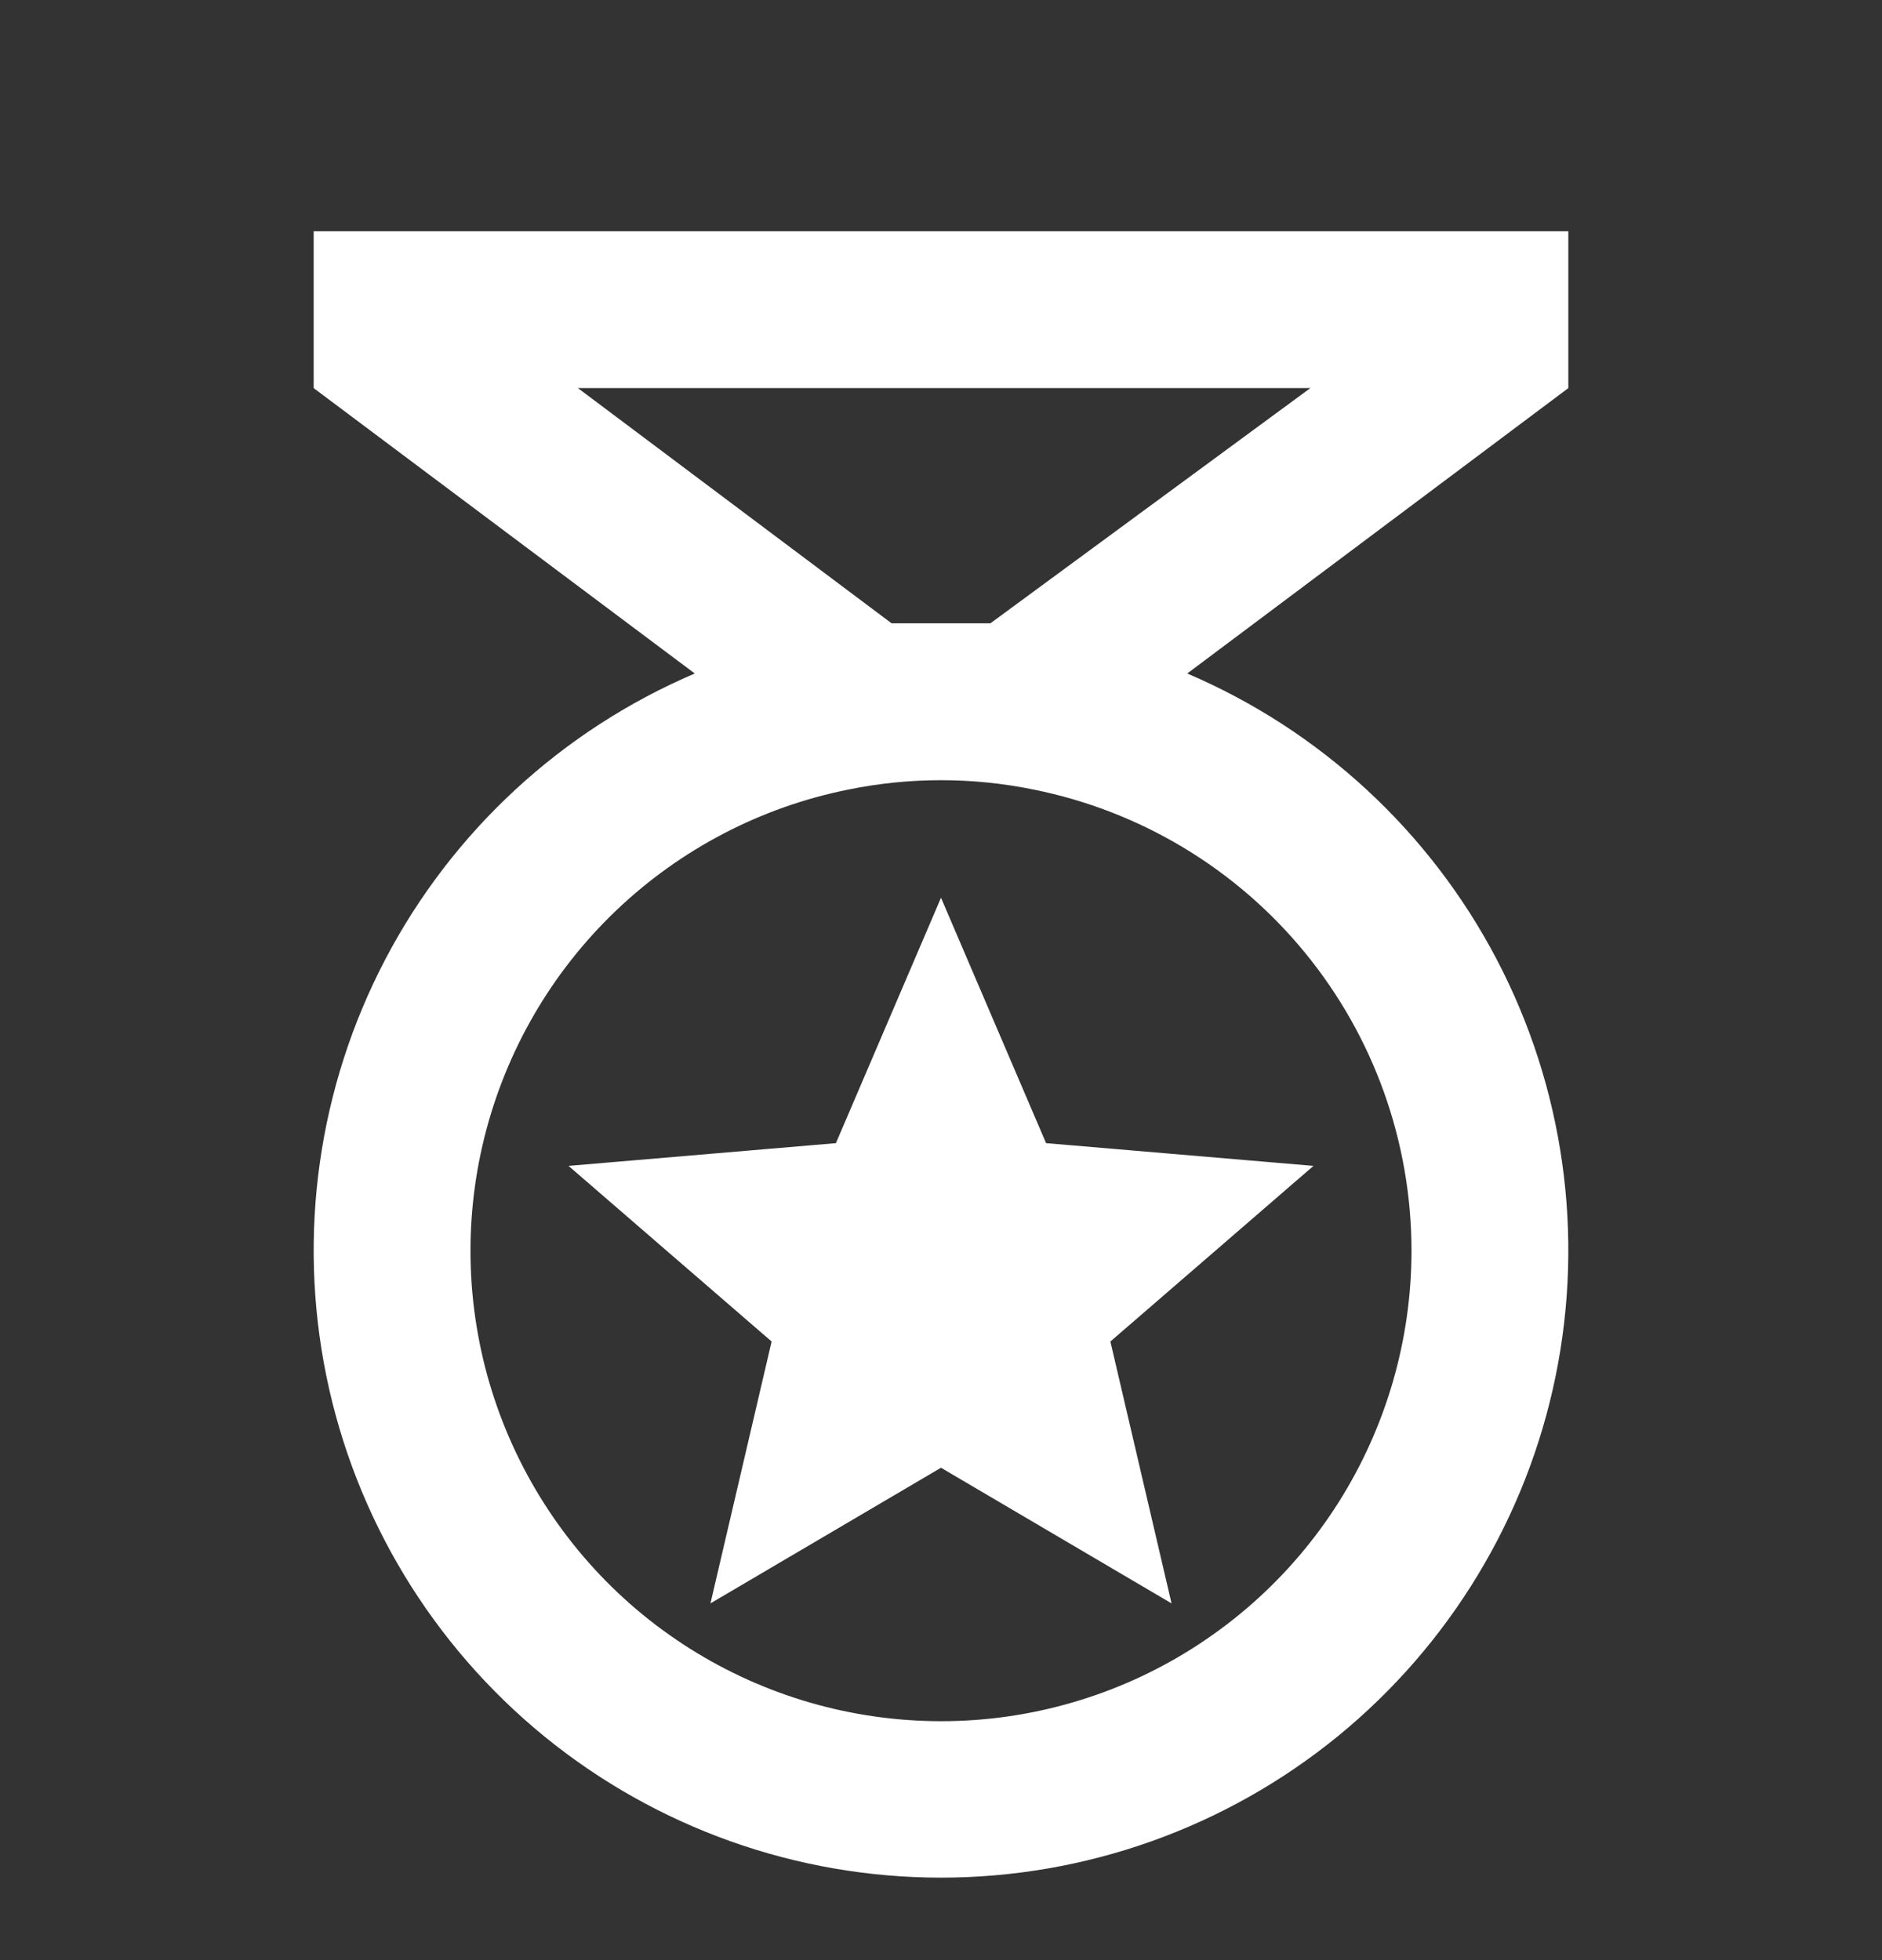 <svg width="24" height="25" viewBox="0 0 24 25" fill="none" xmlns="http://www.w3.org/2000/svg">
<rect x="0" y="0" width="24" height="25" fill="#333333" stroke="none"/>
<g id="mdi:medal-outline">
<path id="Vector" d="M14.94 20.45L12 18.72L9.06 20.45L9.84 17.11L7.25 14.87L10.66 14.58L12 11.45L13.34 14.58L16.75 14.87L14.16 17.11M20 2.95H4V4.95L8.86 8.59C7.164 9.314 5.771 10.601 4.915 12.233C4.059 13.866 3.793 15.744 4.162 17.551C4.531 19.357 5.513 20.98 6.941 22.146C8.37 23.311 10.156 23.948 12 23.948C13.844 23.948 15.63 23.311 17.059 22.146C18.487 20.98 19.469 19.357 19.838 17.551C20.207 15.744 19.941 13.866 19.085 12.233C18.229 10.601 16.836 9.314 15.14 8.59L20 4.95M18 15.95C18 17.086 17.678 18.199 17.071 19.16C16.464 20.12 15.596 20.888 14.569 21.375C13.543 21.861 12.399 22.047 11.271 21.908C10.143 21.77 9.078 21.315 8.198 20.595C7.319 19.875 6.663 18.92 6.305 17.842C5.947 16.763 5.903 15.605 6.178 14.503C6.453 13.4 7.035 12.398 7.856 11.614C8.678 10.829 9.706 10.293 10.82 10.07C11.599 9.911 12.401 9.911 13.18 10.07C14.539 10.343 15.762 11.077 16.64 12.149C17.519 13.221 17.999 14.564 18 15.95ZM12.63 7.95H11.37L7.37 4.95H16.71L12.63 7.95Z" fill="white"/>
</g>
</svg>
